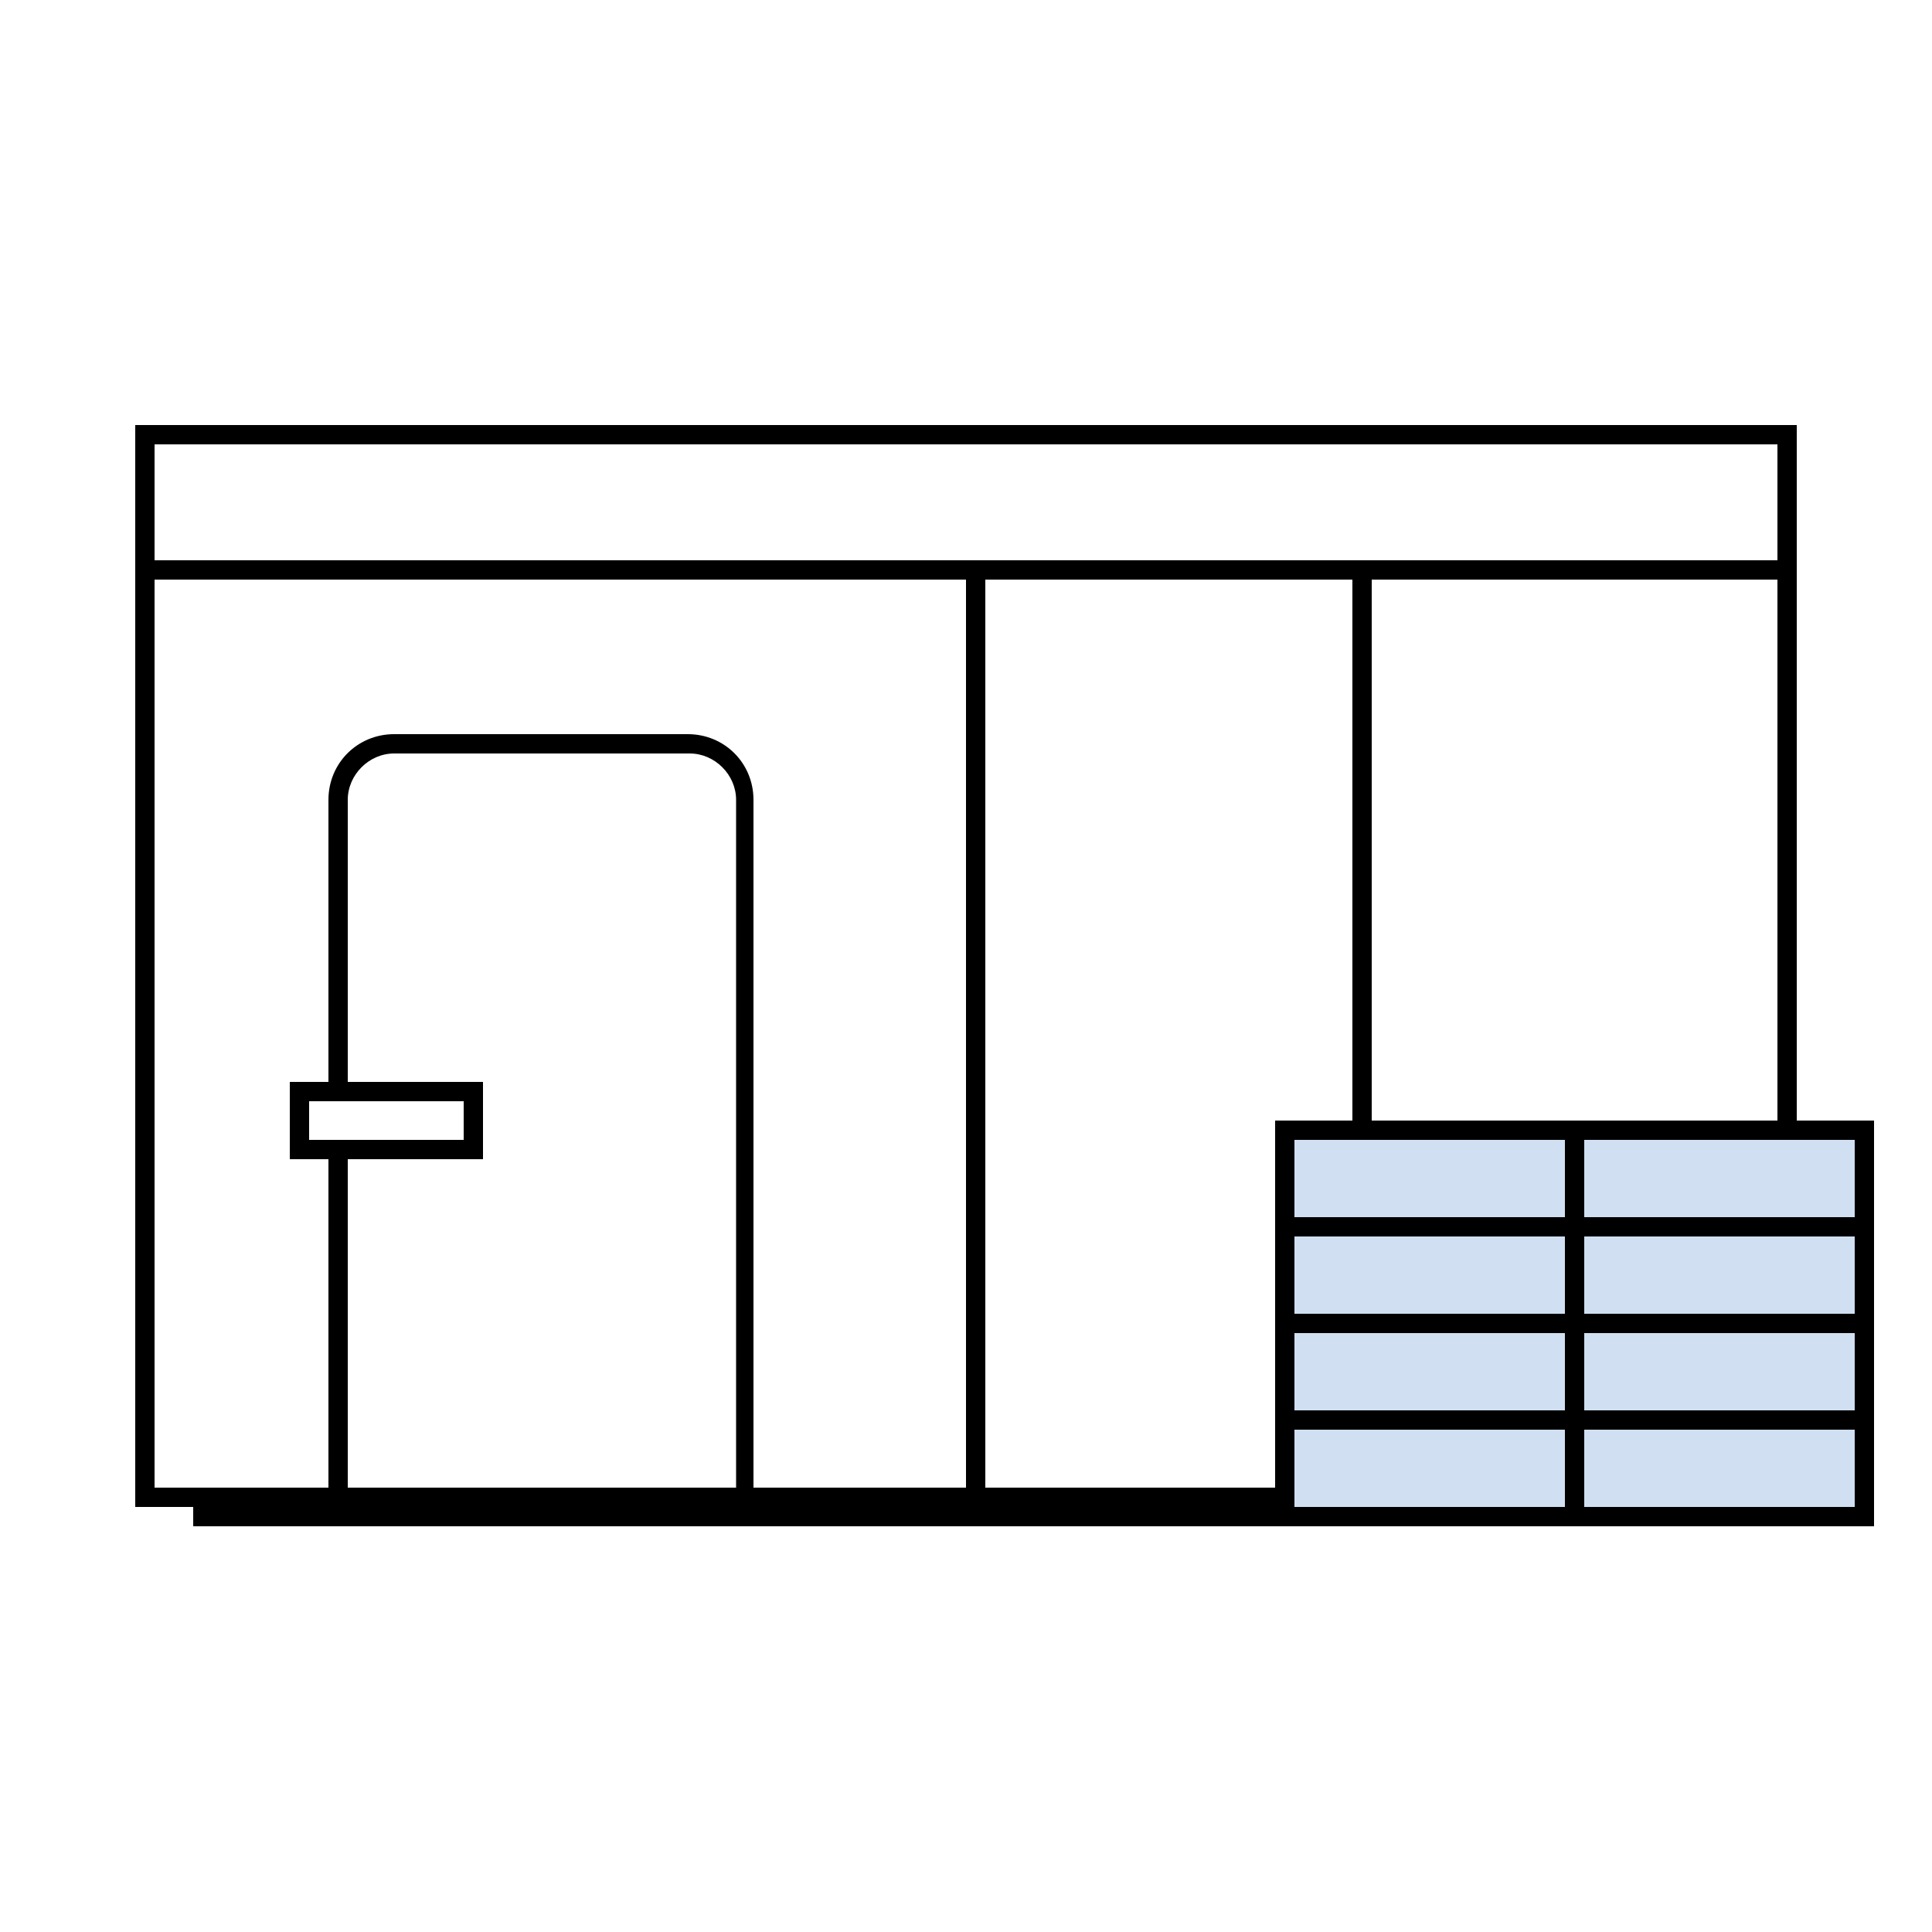 <svg height="100" version="1.1" width="100" xmlns="http://www.w3.org/2000/svg" style="overflow: hidden; position: relative; left: -0.5px;"><desc style="-webkit-tap-highlight-color: rgba(0, 0, 0, 0);"></desc><defs style="-webkit-tap-highlight-color: rgba(0, 0, 0, 0);"></defs><path fill="#000000" stroke="#000000" d="M93,58V22H7V78H10V79H97V58H93ZM38,77H18V60H25V56H18V41.4C18,40.1,19.1,39,20.4,39H35.7C37,39,38.1,40.1,38.1,41.4V77ZM16,59V57H24V59H16ZM50,77H39V41.4C39,39.5,37.5,38,35.6,38H20.4C18.5,38,17,39.5,17,41.4V56H15V60H17V77H8V30H50V77ZM8,29V23H92V29H8ZM66,77H51V30H70V58H66V77ZM81,78H67V74H81V78ZM81,73H67V69H81V73ZM81,68H67V64H81V68ZM81,63H67V59H81V63ZM71,58V30H92V58H71ZM96,78H82V74H96V78ZM96,73H82V69H96V73ZM96,68H82V64H96V68ZM96,63H82V59H96V63Z" stroke-width="0" stroke-opacity="1" transform="matrix(1,0,0,1,0,0)" style="-webkit-tap-highlight-color: rgba(0, 0, 0, 0); stroke-opacity: 1;"></path><path fill="#d0e0f2" stroke="#000000" d="M67,59H81V63H67ZM82,59H96V63H82ZM67,64H81V68H67ZM82,64H96V68H82ZM67,69H81V73H67ZM82,69H96V73H82ZM67,74H81V78H67ZM82,74H96V78H82Z" stroke-width="0" stroke-opacity="1" transform="matrix(1,0,0,1,0,0)" style="-webkit-tap-highlight-color: rgba(0, 0, 0, 0); stroke-opacity: 1;"></path></svg>
